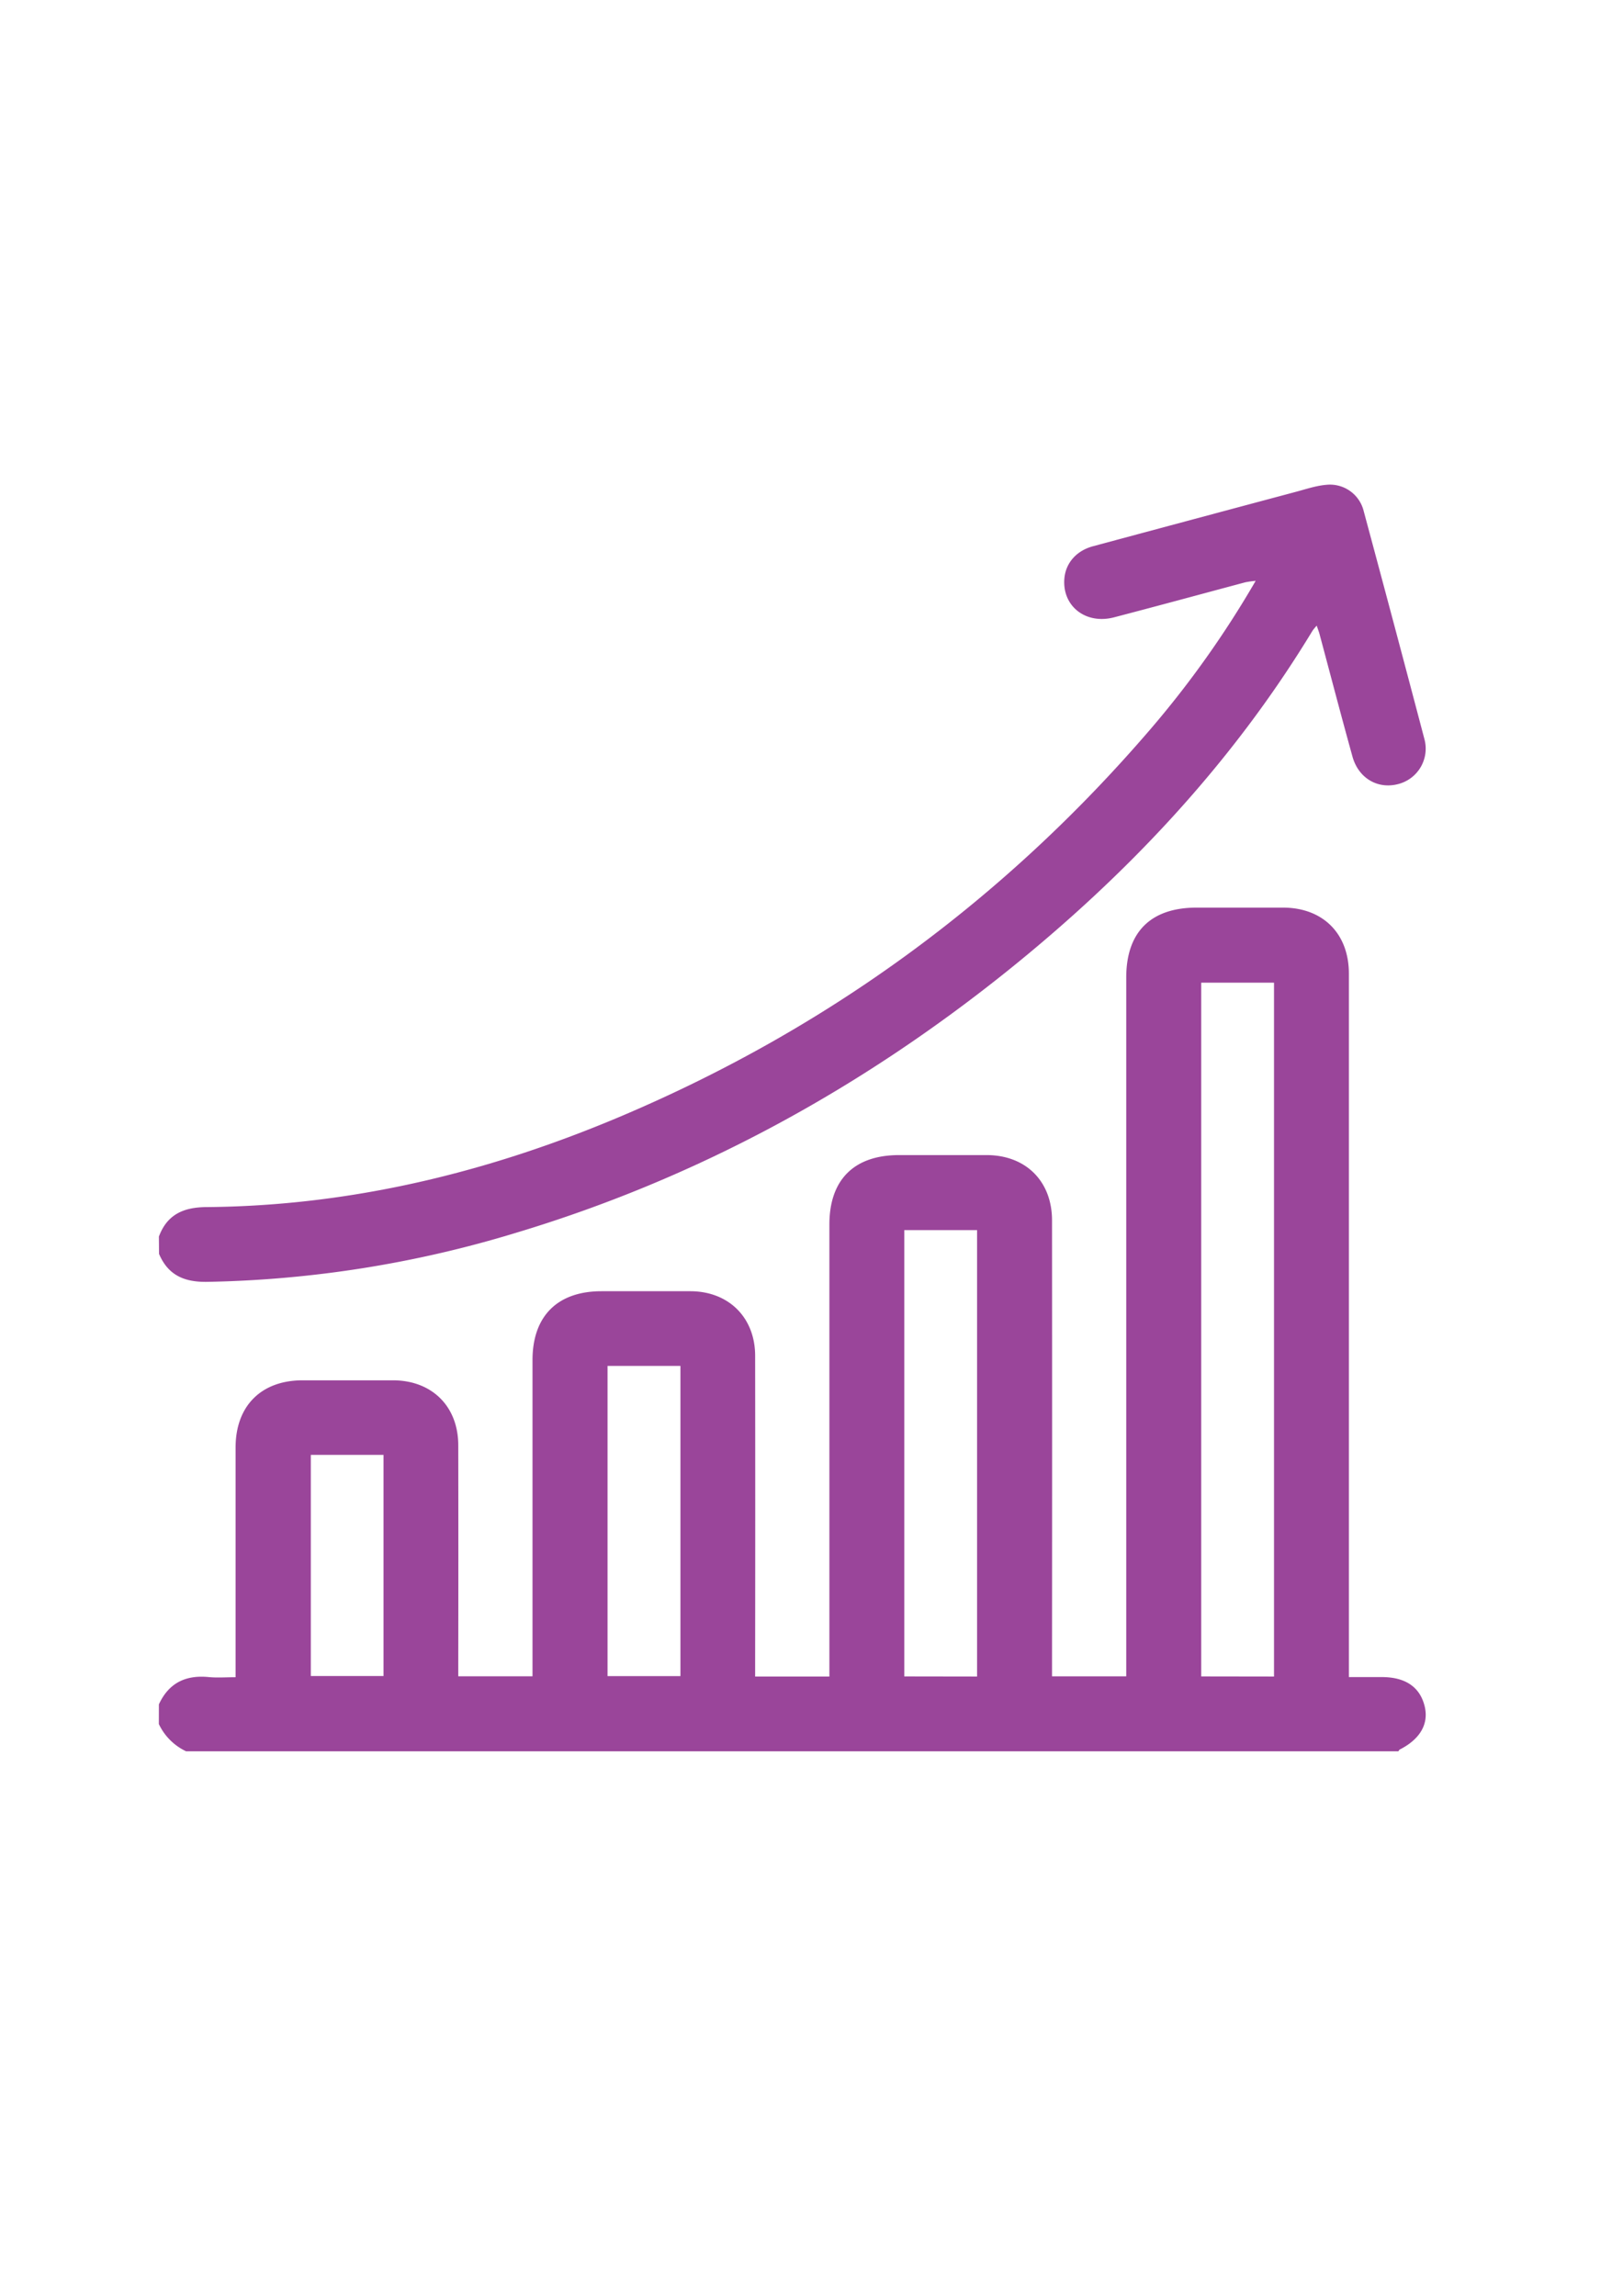 <svg id="Layer_1" data-name="Layer 1" xmlns="http://www.w3.org/2000/svg" viewBox="0 0 595.28 841.89"><defs><style>.cls-1{fill:#9a459a;}</style></defs><path class="cls-1" d="M58.28,625c3.62-7.85,9.84-10.84,18.29-10,3.11.3,6.27.05,9.84.05v-5.29q0-39.47,0-78.94c0-15.23,9.37-24.62,24.54-24.65,11.05,0,22.09,0,33.13,0,14.34,0,24,9.56,24,23.84q.07,39.7,0,79.4v5.3h27.23v-5.23q0-55.35,0-110.7c0-16.14,9.15-25.27,25.29-25.28,10.89,0,21.78,0,32.67,0,14,.06,23.68,9.65,23.7,23.66q.07,56,0,112.06v5.58h27.23v-5.15q0-80.31,0-160.6c0-16.44,9.06-25.46,25.56-25.47,10.74,0,21.47,0,32.21,0,14.3.06,23.88,9.6,23.89,23.94q.06,80.76,0,161.51v5.69h27.22v-5.36q0-125.43,0-250.88c0-16.71,9-25.64,25.83-25.65,10.59,0,21.17,0,31.76,0,14.59.06,24.07,9.55,24.07,24.21q0,126.14,0,252.25V615h12.12c8.65,0,14,3.7,15.69,10.78,1.53,6.43-1.71,12-9.13,15.78-.23.11-.36.44-.53.66H68.26a20.9,20.9,0,0,1-10-10Zm409-10.2V360.36H440.58v254.4Zm-108.91,0V451.1h-26.7V614.76ZM249.57,500.9H222.83V614.65h26.74ZM114,533.51v81.1h26.66v-81.1Z"/><path class="cls-1" d="M58.28,453.47c3-8.09,9-10.75,17.37-10.82,53.2-.42,103.87-12.81,152.58-33.5Q341.57,361,421.88,267.49A362.15,362.15,0,0,0,460.55,213a36.28,36.28,0,0,0-3.79.53c-16,4.28-32.06,8.65-48.13,12.85-10.49,2.74-19.17-4.19-18.23-14.35.52-5.59,4.4-10.07,10.47-11.71q37.15-10,74.36-19.94c3.77-1,7.56-2.31,11.4-2.61a12.74,12.74,0,0,1,13.56,9.71q11.25,41.75,22.26,83.57a13.41,13.41,0,0,1-9.72,16.5c-7.44,1.91-14.47-2.17-16.68-10.12-4.16-15-8.08-30-12.1-45-.23-.85-.57-1.67-1-3a18.26,18.26,0,0,0-1.54,1.85C451.84,280.07,413.32,320.91,369,356.44c-53.87,43.13-113.45,75.71-179.7,95.63a413.32,413.32,0,0,1-113.32,18c-8.4.13-14.33-2.44-17.65-10.26Z"/></svg>